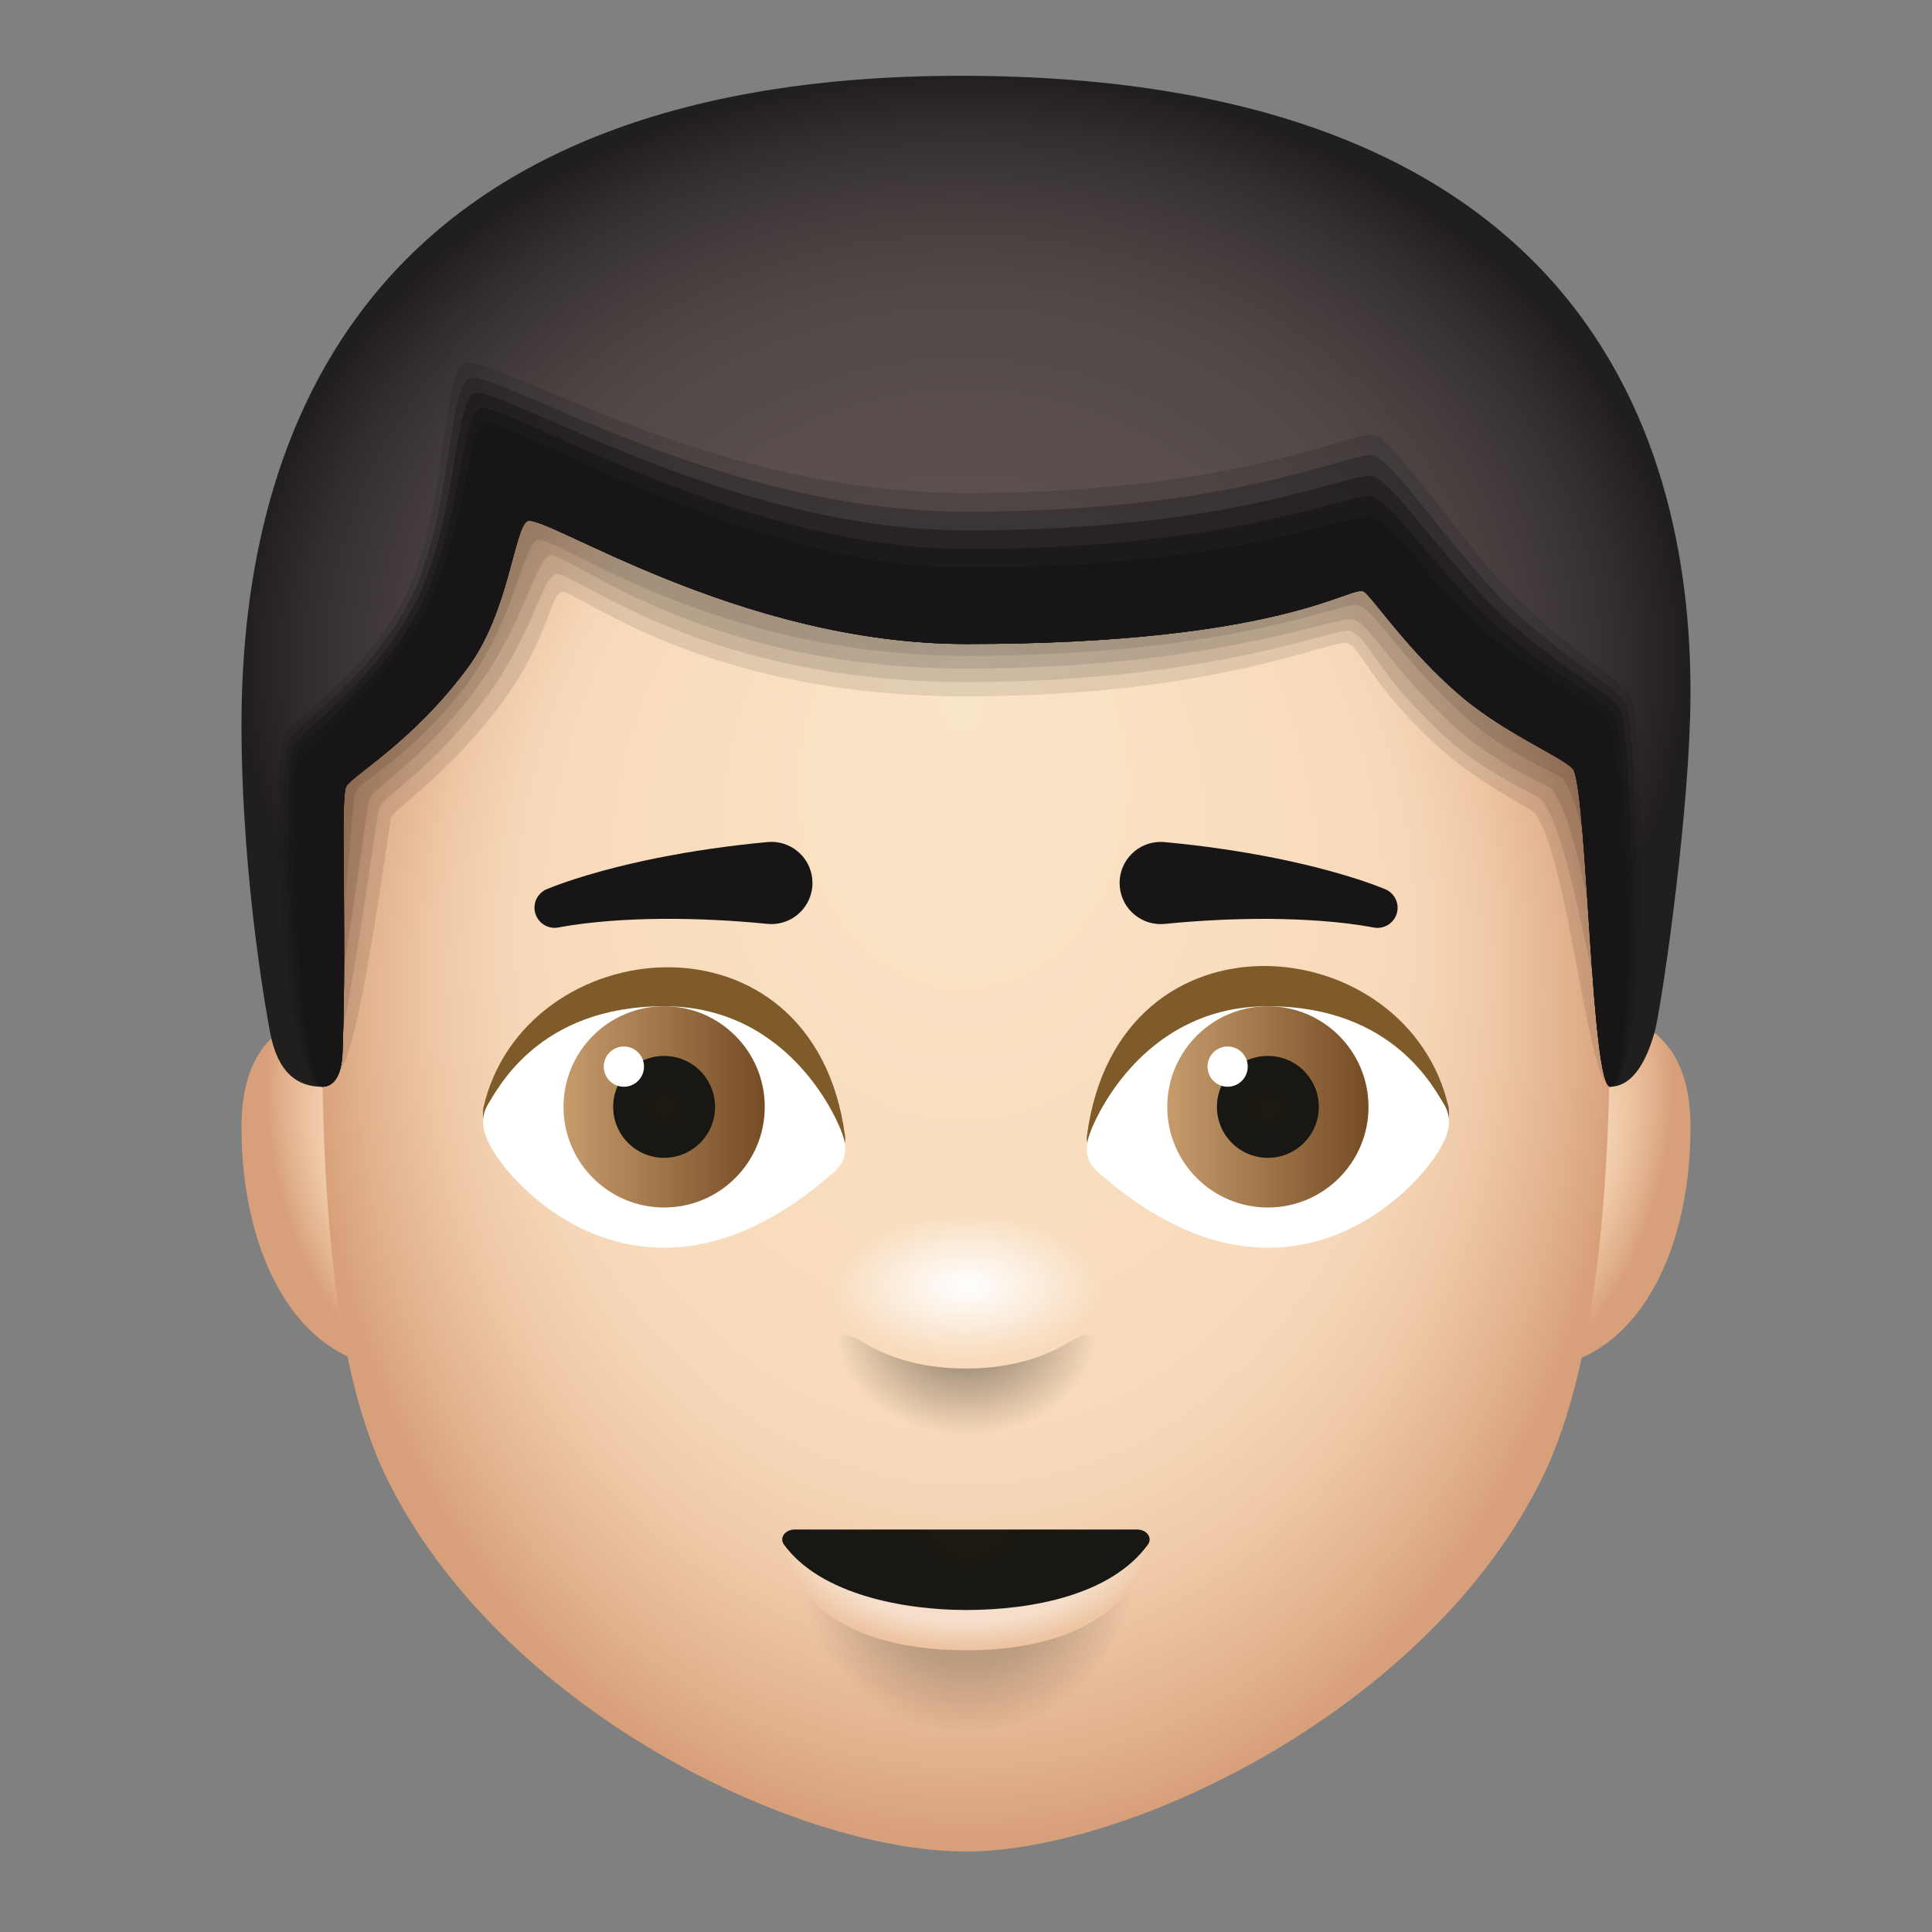 <svg xmlns="http://www.w3.org/2000/svg"  viewBox="0 0 48 48" width="96px" height="96px"><rect x="0" y="0" width="48" height="48" fill="#808080" stroke="none"/><radialGradient id="Lo6zlUyUVwBVQSmIAZ_Cja" cx="34.99" cy="18.834" r="2.47" gradientTransform="matrix(.994 .17 -.446 2.108 12.493 -17.055)" gradientUnits="userSpaceOnUse"><stop offset="0" stop-color="#f9e5c8"/><stop offset=".103" stop-color="#f8daba"/><stop offset=".306" stop-color="#f5d5b5"/><stop offset=".56" stop-color="#eec7a5"/><stop offset=".839" stop-color="#e1b08c"/><stop offset=".999" stop-color="#d8a07a"/></radialGradient><path fill="url(#Lo6zlUyUVwBVQSmIAZ_Cja)" d="M38,34c-0.6,0-0.932-0.234-0.846-0.753C37.327,32.207,38.01,25,38.01,25	c1.716,0,3.99,0,3.99,3C42,31.34,40.495,34,38,34z"/><radialGradient id="Lo6zlUyUVwBVQSmIAZ_Cjb" cx="-602.485" cy="18.834" r="2.47" gradientTransform="matrix(-.994 .17 .446 2.108 -597.986 91.398)" gradientUnits="userSpaceOnUse"><stop offset="0" stop-color="#f9e5c8"/><stop offset=".103" stop-color="#f8daba"/><stop offset=".306" stop-color="#f5d5b5"/><stop offset=".56" stop-color="#eec7a5"/><stop offset=".839" stop-color="#e1b08c"/><stop offset=".999" stop-color="#d8a07a"/></radialGradient><path fill="url(#Lo6zlUyUVwBVQSmIAZ_Cjb)" d="M10,34c0.6,0,0.932-0.234,0.846-0.753C10.673,32.207,9.99,25,9.99,25C8.274,25,6,25,6,28	C6,31.34,7.505,34,10,34z"/><radialGradient id="Lo6zlUyUVwBVQSmIAZ_Cjc" cx="38.957" cy="40.994" r="18.583" fx="38.859" fy="33.033" gradientTransform="matrix(.873 0 0 1.071 -10.011 -18.058)" gradientUnits="userSpaceOnUse"><stop offset="0" stop-color="#f9e5c8"/><stop offset=".629" stop-color="#f8daba"/><stop offset=".713" stop-color="#f5d5b5"/><stop offset=".818" stop-color="#eec7a5"/><stop offset=".933" stop-color="#e1b08c"/><stop offset=".999" stop-color="#d8a07a"/></radialGradient><path fill="url(#Lo6zlUyUVwBVQSmIAZ_Cjc)" d="M40,25.288c0,3.676-0.241,8.47-1.675,11.411C35.531,42.428,28.094,46,24,46	c-4.255,0-11.61-3.572-14.404-9.301C8.162,33.758,8,28.964,8,25.288c0-0.807,0.022-1.57,0.064-2.293	c0.244-4.161,1.176-7.029,2.622-9.682C13.555,8.045,18.447,5.666,24,5.666c5.523,0,10.392,2.342,13.267,7.561	C38.993,16.359,40,19.837,40,25.288z"/><path fill="#805b2a" d="M12.005,27.542c-0.029,0.438,0.069,0.401,0.246,0.62c0,0,2.001,2.631,8.038,0.83	c0.436-0.148,0.751-0.43,0.706-0.769C20.221,22.393,13,23.102,12.005,27.542z"/><path fill="#fff" d="M12.096,27.484c-0.151,0.309-0.103,0.557,0,0.806c0.43,1.087,3.887,4.957,8.551,0.894	c0.348-0.287,0.403-0.54,0.317-0.898C20.878,27.928,19.669,25,16.503,25C13.368,25,12.358,27.063,12.096,27.484z"/><linearGradient id="Lo6zlUyUVwBVQSmIAZ_Cjd" x1="14" x2="19" y1="27.5" y2="27.5" gradientUnits="userSpaceOnUse"><stop offset="0" stop-color="#c69c6d"/><stop offset="1" stop-color="#754c24"/></linearGradient><circle cx="16.5" cy="27.5" r="2.5" fill="url(#Lo6zlUyUVwBVQSmIAZ_Cjd)"/><radialGradient id="Lo6zlUyUVwBVQSmIAZ_Cje" cx="16.5" cy="27.5" r="1.266" gradientUnits="userSpaceOnUse"><stop offset="0" stop-color="#1c1911"/><stop offset=".999" stop-color="#171714"/></radialGradient><circle cx="16.5" cy="27.5" r="1.266" fill="url(#Lo6zlUyUVwBVQSmIAZ_Cje)"/><path fill="#805b2a" d="M35.995,27.53c0.029,0.44-0.069,0.403-0.246,0.623c0,0-2.001,2.646-8.038,0.834	c-0.436-0.149-0.751-0.433-0.706-0.773C27.779,22.353,35,23.065,35.995,27.53z"/><path fill="#fff" d="M35.904,27.484c0.151,0.309,0.103,0.557,0,0.806c-0.43,1.087-3.887,4.957-8.551,0.894	c-0.348-0.287-0.403-0.54-0.317-0.898C27.122,27.928,28.331,25,31.497,25C34.632,25,35.642,27.063,35.904,27.484z"/><linearGradient id="Lo6zlUyUVwBVQSmIAZ_Cjf" x1="15" x2="20" y1="27.5" y2="27.5" gradientTransform="translate(14)" gradientUnits="userSpaceOnUse"><stop offset="0" stop-color="#c69c6d"/><stop offset="1" stop-color="#754c24"/></linearGradient><circle cx="31.5" cy="27.5" r="2.5" fill="url(#Lo6zlUyUVwBVQSmIAZ_Cjf)"/><radialGradient id="Lo6zlUyUVwBVQSmIAZ_Cjg" cx="-800.5" cy="27.5" r="1.266" gradientTransform="matrix(-1 0 0 1 -769 0)" gradientUnits="userSpaceOnUse"><stop offset="0" stop-color="#1c1911"/><stop offset=".999" stop-color="#171714"/></radialGradient><circle cx="31.5" cy="27.5" r="1.266" fill="url(#Lo6zlUyUVwBVQSmIAZ_Cjg)"/><circle cx="15.5" cy="26.5" r=".5" fill="#fff"/><circle cx="30.5" cy="26.5" r=".5" fill="#fff"/><radialGradient id="Lo6zlUyUVwBVQSmIAZ_Cjh" cx="-50.109" cy="21.83" r="3.789" gradientTransform="matrix(1.093 0 0 1.082 78.812 15.353)" gradientUnits="userSpaceOnUse"><stop offset=".57" stop-opacity=".2"/><stop offset="1" stop-opacity="0"/></radialGradient><path fill="url(#Lo6zlUyUVwBVQSmIAZ_Cjh)" d="M24,41c-3.673,0-4.299-1.947-4.299-1.947S20.314,43,24,43s4.299-3.947,4.299-3.947 S27.673,41,24,41z"/><radialGradient id="Lo6zlUyUVwBVQSmIAZ_Cji" cx="51.126" cy="-185.69" r="5.86" fx="51.122" fy="-185.471" gradientTransform="matrix(.791 0 0 .477 -16.437 126.69)" gradientUnits="userSpaceOnUse"><stop offset=".78" stop-color="#fff" stop-opacity=".4"/><stop offset="1" stop-color="#fff" stop-opacity="0"/></radialGradient><path fill="url(#Lo6zlUyUVwBVQSmIAZ_Cji)" d="M28.562,38c0,0,0.058,3-4.564,3s-4.564-3-4.564-3s1.014,0.914,4.564,0.914 S28.562,38,28.562,38z"/><radialGradient id="Lo6zlUyUVwBVQSmIAZ_Cjj" cx="23.298" cy="-64.369" r="4.691" gradientTransform="matrix(.833 0 0 .67 4.648 81.075)" gradientUnits="userSpaceOnUse"><stop offset="0" stop-color="#1c1911"/><stop offset=".999" stop-color="#171714"/></radialGradient><path fill="url(#Lo6zlUyUVwBVQSmIAZ_Cjj)" d="M19.75,38c-0.249,0-0.394,0.209-0.271,0.377C20.39,39.623,22.477,40,23.999,40 c1.654,0,3.609-0.377,4.519-1.623C28.641,38.209,28.496,38,28.247,38C25.031,38,23.031,38,19.75,38z"/><path fill="#171515" d="M13.592,22.088c0.472-0.189,0.899-0.319,1.354-0.446c0.449-0.123,0.902-0.228,1.358-0.321	c0.911-0.182,1.832-0.313,2.759-0.4l0.006-0.001c0.562-0.052,1.059,0.36,1.112,0.922s-0.36,1.059-0.922,1.112	c-0.064,0.006-0.134,0.005-0.196-0.001c-0.862-0.086-1.73-0.129-2.597-0.125c-0.433,0.004-0.867,0.019-1.299,0.052	c-0.424,0.033-0.875,0.084-1.258,0.156l-0.037,0.007c-0.271,0.051-0.533-0.127-0.584-0.399	C13.242,22.406,13.375,22.175,13.592,22.088z"/><path fill="#171515" d="M34.092,23.037c-0.383-0.072-0.834-0.124-1.258-0.156c-0.431-0.033-0.865-0.048-1.299-0.052	c-0.868-0.004-1.735,0.039-2.597,0.125c-0.561,0.056-1.061-0.354-1.117-0.915c-0.056-0.561,0.354-1.061,0.915-1.117	c0.064-0.006,0.128-0.007,0.19-0.001l0.012,0.001c0.926,0.086,1.848,0.218,2.759,0.4c0.455,0.093,0.908,0.197,1.358,0.321	c0.455,0.127,0.882,0.257,1.354,0.446c0.256,0.103,0.381,0.394,0.278,0.65c-0.091,0.225-0.327,0.349-0.557,0.305L34.092,23.037z"/><g><path d="M39.822,18.905c-0.04-0.129-0.369-0.252-0.481-0.32 c-1.901-1.163-2.497-1.411-4.987-4.521c-0.134-0.168-0.362-0.238-0.562-0.171c-10.731,3.586-17.924-0.105-20.545-1.936 c-0.335-0.234-0.768,0.006-0.786,0.425c-0.137,3.321-2.899,5.535-4.146,6.474c-0.15,0.113-0.326,0.373-0.306,0.564 C8.182,21.07,7.527,27,8,27c0.59-0.208,0.835-0.712,1.712-6.673c0.023-0.187,1.23-0.925,2.558-2.604 c1.328-1.68,1.365-2.863,1.667-3.012S17.284,17.3,24,17.3c6.254,0,9.122-1.447,9.476-1.322c0.354,0.126,0.522,0.95,2.127,2.458 c1.101,1.035,2.431,1.639,2.523,1.758C38.972,21.3,39.414,26.796,40,27C40.384,26.424,40.301,20.442,39.822,18.905z" opacity=".1"/><path d="M39.822,18.905c-0.04-0.129-0.369-0.252-0.481-0.32 c-1.901-1.163-2.497-1.411-4.987-4.521c-0.134-0.168-0.362-0.238-0.562-0.171c-10.731,3.586-17.924-0.105-20.545-1.936 c-0.335-0.234-0.768,0.006-0.786,0.425c-0.137,3.321-2.899,5.535-4.146,6.474c-0.15,0.113-0.326,0.373-0.306,0.564 c0.173,1.65-0.349,7.264,0.124,7.264c0.433-0.197,1.183-6.25,1.289-6.613c0.08-0.275,1.146-0.829,2.474-2.509 c1.328-1.68,1.515-3.104,1.891-3.288c0.39-0.19,3.497,2.67,10.213,2.67c6.254,0,9.198-1.391,9.551-1.264 c0.447,0.162,0.628,1.01,2.233,2.518c1.101,1.035,2.426,1.553,2.518,1.672c0.847,1.105,1.384,6.037,1.921,6.463 C40.607,25.758,40.301,20.442,39.822,18.905z" opacity=".1"/><path d="M39.822,18.905c-0.04-0.129-0.369-0.252-0.481-0.32 c-1.901-1.163-2.497-1.411-4.987-4.521c-0.134-0.168-0.362-0.238-0.562-0.171c-10.731,3.586-17.924-0.105-20.545-1.936 c-0.335-0.234-0.768,0.006-0.786,0.425c-0.137,3.321-2.899,5.535-4.146,6.474c-0.15,0.113-0.326,0.373-0.306,0.564 c0.173,1.65-0.502,6.679-0.03,6.679c0.433-0.197,1.091-5.876,1.196-6.24c0.08-0.275,1.146-0.83,2.475-2.51 s1.618-3.359,1.994-3.542c0.39-0.19,3.639,2.803,10.356,2.803c6.254,0,9.278-1.348,9.631-1.22 c0.447,0.162,0.823,1.084,2.428,2.592c1.101,1.035,2.407,1.511,2.498,1.63c0.847,1.105,1.293,5.861,1.63,6.24 C40.572,25.277,40.301,20.442,39.822,18.905z" opacity=".1"/><path d="M39.822,18.905c-0.04-0.129-0.369-0.252-0.481-0.32 c-1.901-1.163-2.497-1.411-4.987-4.521c-0.134-0.168-0.362-0.238-0.562-0.171c-10.731,3.586-17.924-0.105-20.545-1.936 c-0.335-0.234-0.768,0.006-0.786,0.425c-0.137,3.321-2.899,5.535-4.146,6.474c-0.15,0.113-0.326,0.373-0.306,0.564 c0.173,1.65-0.502,6.679-0.03,6.679c0.433-0.197,0.739-6.041,0.845-6.404c0.08-0.275,1.299-0.819,2.627-2.498 c1.328-1.68,1.513-3.593,1.888-3.777c0.39-0.19,4.316,2.874,10.66,2.874c6.699,0,9.395-1.383,9.748-1.255 c0.447,0.162,0.929,1.155,2.534,2.663c1.101,1.035,2.442,1.511,2.534,1.63c0.847,1.105,1.035,6.142,1.372,6.521 C40.572,25.277,40.301,20.442,39.822,18.905z" opacity=".1"/><radialGradient id="Lo6zlUyUVwBVQSmIAZ_Cjk" cx="24.299" cy="372.306" r="17.823" gradientTransform="matrix(1.009 0 0 -.817 -.582 320.539)" gradientUnits="userSpaceOnUse"><stop offset="0" stop-color="#5c5050"/><stop offset=".419" stop-color="#5a4e4e"/><stop offset=".621" stop-color="#524848"/><stop offset=".776" stop-color="#453d3d"/><stop offset=".908" stop-color="#332d2d"/><stop offset=".998" stop-color="#211e1e"/></radialGradient><path fill="url(#Lo6zlUyUVwBVQSmIAZ_Cjk)" d="M8.324,25.544c0-0.304-0.233-4.394-0.05-6.144c1.166-0.829,4.932-3.69,4.413-7.579 c1.49,1.211,8.972,6.297,21.219,2.281c2.721,3.251,3.25,3.818,5.324,5.029c0.518,1.402,0.724,6.07,0.659,6.835 C39.856,26.36,39.945,27,40,27c0.412,0,0.826-0.346,1.111-1.367c0.143-0.502,0.787-4.811,0.878-7.767 c0.198-6.432-2.22-15.983-18.114-15.983C8.458,1.883,6,11.482,6,18.011c0,3.996,0.707,7.621,0.707,7.621 C6.816,26.213,7.085,27,8,27C8.304,27,8.324,25.847,8.324,25.544z"/><g><path fill="#171515" d="M34.179,10.813c-0.501-0.178-3.246,1.438-10.179,1.438 c-6.545,0-11.877-3.579-12.48-3.204c-0.603,0.375-0.374,3.921-1.614,6.06c-1.133,1.954-2.641,2.708-2.853,3.172 C6.725,18.997,6.972,27,8,27c0.262,0,0.487-0.21,0.511-0.871c0.113-3.097-0.066-6.316,0.094-6.595 c0.16-0.279,1.655-1.105,3.016-2.949c1.021-1.382,1.149-3.432,1.476-3.635C13.474,12.716,18.318,16,24.01,16 c7.852,0,9.57-1.475,9.869-1.304c0.213,0.122,1.093,1.471,2.421,2.6c1.164,0.989,2.689,1.578,2.803,1.852 C39.438,19.949,39.538,27,40.006,27c1.012,0,0.853-9.302,0.492-9.754c-0.299-0.374-1.512-1.151-2.657-2.237 C36.433,13.67,34.712,11.002,34.179,10.813z" opacity=".167"/><path fill="#171515" d="M34.156,11.324c-0.501-0.178-3.223,1.39-10.156,1.39 c-6.27,0-11.799-3.645-12.356-3.3c-0.557,0.345-0.396,3.681-1.607,5.77c-1.133,1.954-2.658,2.773-2.87,3.237 C6.84,19.139,7.14,27,8,27c0.262,0,0.487-0.21,0.511-0.871c0.113-3.097-0.066-6.316,0.094-6.595 c0.16-0.279,1.655-1.105,3.016-2.949c1.021-1.382,1.149-3.432,1.476-3.635C13.474,12.716,18.318,16,24.01,16 c7.852,0,9.57-1.475,9.869-1.304c0.213,0.122,1.093,1.471,2.421,2.6c1.164,0.989,2.689,1.578,2.803,1.852 C39.438,19.949,39.538,27,40.006,27c0.883,0,0.718-9.14,0.357-9.591c-0.299-0.374-1.531-1.111-2.693-2.178 C36.259,13.932,34.689,11.513,34.156,11.324z" opacity=".333"/><path fill="#171515" d="M34.133,11.835c-0.501-0.178-3.2,1.342-10.133,1.342 c-5.994,0-11.721-3.712-12.233-3.397c-0.512,0.315-0.418,3.442-1.599,5.48c-1.133,1.955-2.674,2.838-2.886,3.302 C6.954,19.281,7.308,27,8,27c0.262,0,0.487-0.21,0.511-0.871c0.113-3.097-0.066-6.316,0.094-6.595 c0.16-0.279,1.655-1.105,3.016-2.949c1.021-1.382,1.149-3.432,1.476-3.635C13.474,12.716,18.318,16,24.01,16 c7.852,0,9.57-1.475,9.869-1.304c0.213,0.122,1.093,1.471,2.421,2.6c1.164,0.989,2.689,1.578,2.803,1.852 C39.438,19.949,39.538,27,40.006,27c0.754,0,0.584-8.977,0.223-9.428c-0.299-0.374-1.55-1.071-2.73-2.118 C36.085,14.194,34.666,12.025,34.133,11.835z" opacity=".5"/><path fill="#171515" d="M34.109,12.347c-0.501-0.178-3.177,1.294-10.109,1.294 c-5.718,0-11.643-3.778-12.11-3.493c-0.466,0.285-0.44,3.202-1.592,5.19c-1.132,1.955-2.69,2.902-2.902,3.367 C7.068,19.423,7.476,27,8,27c0.262,0,0.487-0.21,0.511-0.871c0.113-3.097-0.066-6.316,0.094-6.595 c0.16-0.279,1.655-1.105,3.016-2.949c1.021-1.382,1.149-3.432,1.476-3.635C13.474,12.716,18.318,16,24.01,16 c7.852,0,9.57-1.475,9.869-1.304c0.213,0.122,1.093,1.471,2.421,2.6c1.164,0.989,2.689,1.578,2.803,1.852 C39.438,19.949,39.538,27,40.006,27c0.626,0,0.449-8.814,0.088-9.265c-0.299-0.374-1.569-1.031-2.766-2.059 C35.911,14.455,34.643,12.536,34.109,12.347z" opacity=".667"/><path fill="#171515" d="M34.086,12.858c-0.501-0.178-3.153,1.246-10.086,1.246 c-5.443,0-11.565-3.844-11.986-3.59c-0.421,0.255-0.462,2.962-1.585,4.901c-1.132,1.955-2.706,2.967-2.918,3.432 C7.183,19.565,7.644,27,8,27c0.262,0,0.487-0.21,0.511-0.871c0.113-3.097-0.066-6.316,0.094-6.595 c0.16-0.279,1.655-1.105,3.016-2.949c1.021-1.382,1.149-3.432,1.476-3.635C13.474,12.716,18.318,16,24.01,16 c7.852,0,9.57-1.475,9.869-1.304c0.213,0.122,1.093,1.471,2.421,2.6c1.164,0.989,2.689,1.578,2.803,1.852 C39.438,19.949,39.538,27,40.006,27c0.497,0,0.314-8.651-0.047-9.102c-0.299-0.374-1.588-0.991-2.802-1.999 C35.737,14.717,34.619,13.047,34.086,12.858z" opacity=".833"/><path fill="#171515" d="M34.063,13.37c-0.501-0.178-3.13,1.198-10.063,1.198c-5.167,0-11.487-3.911-11.863-3.686 c-0.375,0.224-0.485,2.722-1.577,4.611c-1.131,1.955-2.723,3.032-2.935,3.497C7.297,19.707,7.812,27,8,27 c0.262,0,0.487-0.21,0.511-0.871c0.113-3.097-0.066-6.316,0.094-6.595c0.16-0.279,1.655-1.105,3.016-2.949 c1.021-1.382,1.149-3.432,1.476-3.635C13.474,12.716,18.318,16,24.01,16c7.852,0,9.57-1.475,9.869-1.304 c0.213,0.122,1.093,1.471,2.421,2.6c1.164,0.989,2.689,1.578,2.803,1.852C39.438,19.949,39.538,27,40.006,27 c0.369,0,0.18-8.488-0.181-8.939c-0.299-0.374-1.606-0.951-2.838-1.94C35.563,14.979,34.596,13.559,34.063,13.37z"/></g></g><g><radialGradient id="Lo6zlUyUVwBVQSmIAZ_Cjl" cx="24" cy="31.951" r="3.384" gradientTransform="matrix(1 -.011 .006 .537 -.188 15.056)" gradientUnits="userSpaceOnUse"><stop offset="0" stop-color="#fff"/><stop offset="1" stop-color="#fff" stop-opacity="0"/></radialGradient><ellipse cx="24" cy="32" fill="url(#Lo6zlUyUVwBVQSmIAZ_Cjl)" rx="3.5" ry="2"/><radialGradient id="Lo6zlUyUVwBVQSmIAZ_Cjm" cx="24.029" cy="32.953" r="2.701" gradientTransform="matrix(.002 1 -1.211 .003 63.875 8.837)" gradientUnits="userSpaceOnUse"><stop offset=".415" stop-opacity=".3"/><stop offset="1" stop-opacity="0"/></radialGradient><path fill="url(#Lo6zlUyUVwBVQSmIAZ_Cjm)" d="M26.754,33.238C26.465,33.386,25.66,34,24,34s-2.465-0.614-2.754-0.762 c-0.289-0.148-0.48-0.078-0.48,0.198C20.766,34.155,21.931,36,24,36s3.234-1.845,3.234-2.564 C27.234,33.16,27.043,33.09,26.754,33.238z"/></g></svg>